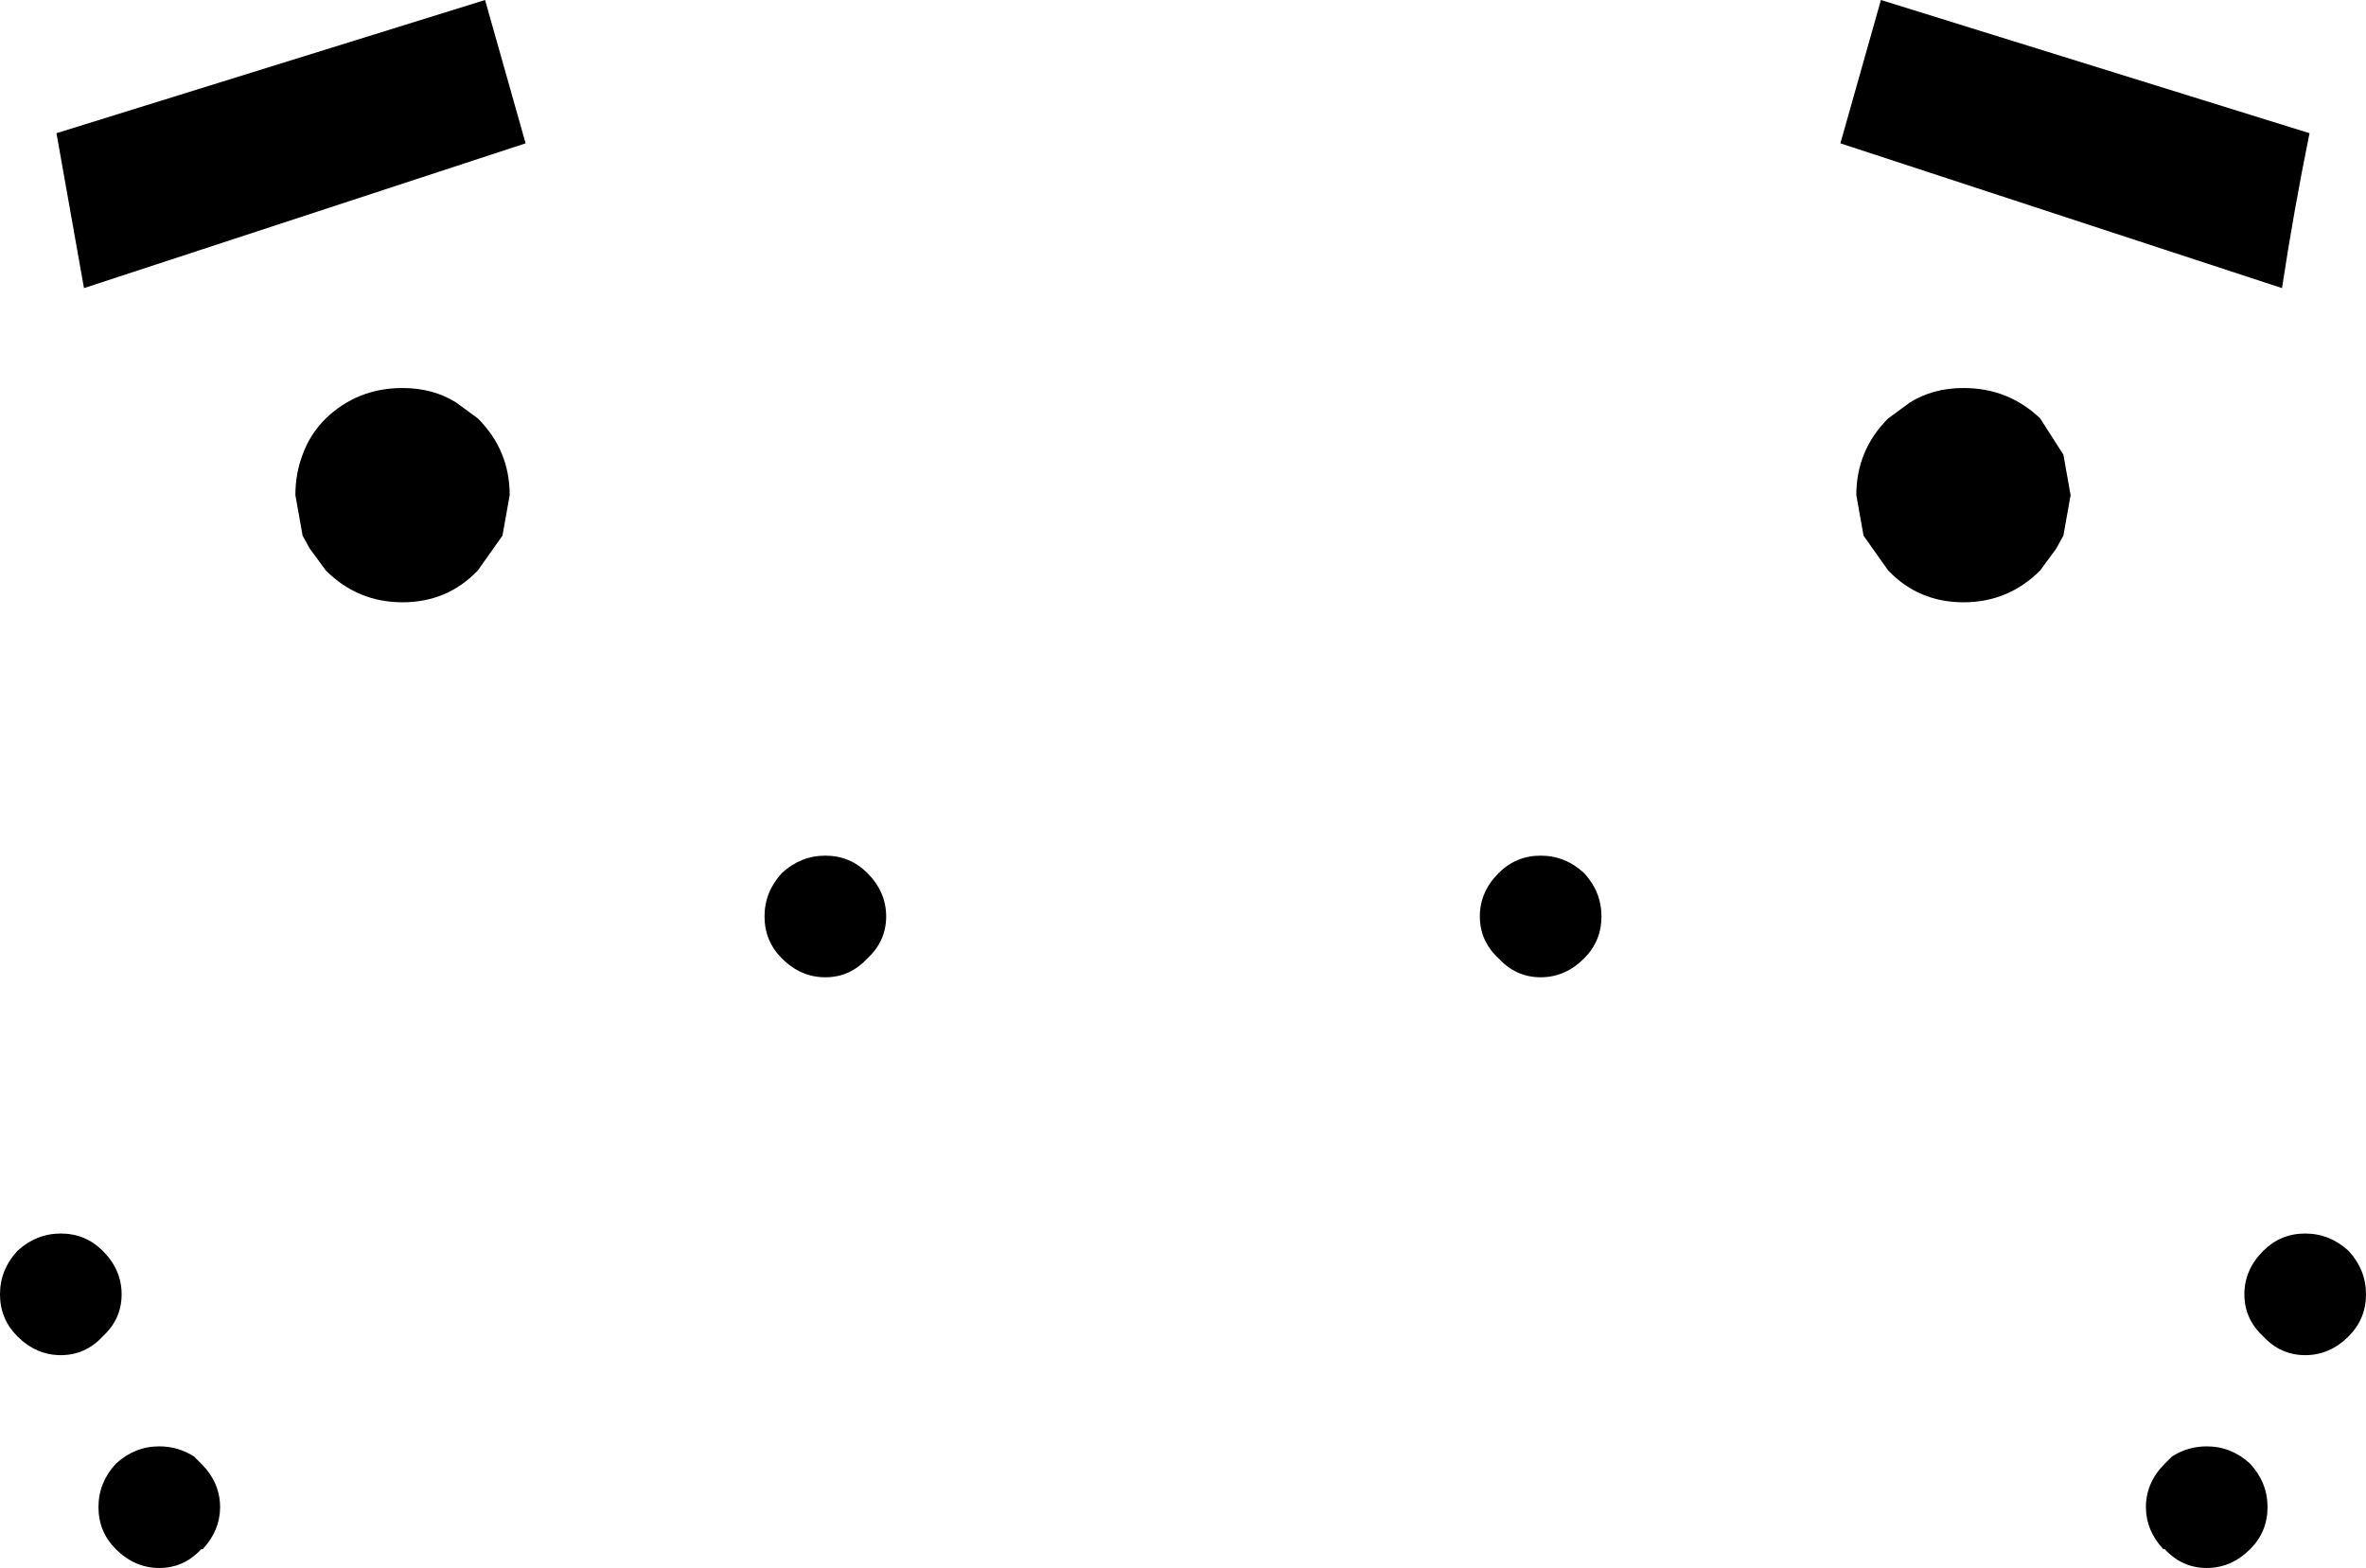 <?xml version="1.0" encoding="UTF-8" standalone="no"?>
<svg xmlns:xlink="http://www.w3.org/1999/xlink" height="54.15px" width="81.7px" xmlns="http://www.w3.org/2000/svg">
  <g transform="matrix(1.0, 0.0, 0.0, 1.0, -359.05, -229.75)">
    <path d="M424.0 229.75 L438.8 234.35 Q438.25 237.05 437.85 239.7 L422.6 234.7 424.0 229.75 M436.75 280.3 Q437.35 280.95 437.35 281.8 437.35 282.65 436.75 283.25 436.1 283.9 435.25 283.9 434.4 283.9 433.8 283.25 L433.75 283.25 Q433.15 282.6 433.15 281.8 433.15 280.95 433.8 280.3 L434.05 280.05 Q434.6 279.7 435.25 279.7 436.1 279.7 436.75 280.3 M438.65 276.55 Q437.8 276.55 437.2 275.9 436.55 275.3 436.55 274.45 436.55 273.6 437.2 272.95 437.8 272.35 438.65 272.35 439.5 272.35 440.15 272.95 440.75 273.6 440.75 274.45 440.75 275.3 440.15 275.9 439.5 276.55 438.65 276.55 M413.75 259.9 Q414.35 260.55 414.35 261.4 414.35 262.25 413.75 262.85 413.1 263.5 412.25 263.5 411.4 263.5 410.8 262.85 410.15 262.25 410.15 261.4 410.15 260.55 410.8 259.9 411.4 259.3 412.25 259.3 413.1 259.3 413.75 259.9 M424.25 244.2 L425.0 243.65 Q425.8 243.15 426.85 243.15 428.4 243.15 429.5 244.2 L430.3 245.45 430.55 246.85 430.3 248.25 430.05 248.7 429.5 249.45 Q428.4 250.55 426.85 250.55 425.3 250.55 424.25 249.45 L423.4 248.25 423.15 246.85 Q423.15 245.3 424.25 244.2 M369.5 245.45 Q369.75 244.75 370.3 244.2 371.4 243.15 372.95 243.15 374.0 243.15 374.8 243.65 L375.55 244.2 Q376.65 245.3 376.65 246.85 L376.4 248.25 375.55 249.45 Q374.5 250.55 372.95 250.55 371.4 250.55 370.3 249.45 L369.75 248.7 369.5 248.25 369.25 246.85 Q369.25 246.1 369.5 245.45 M377.2 234.7 L361.95 239.7 361.0 234.35 375.8 229.75 377.2 234.7 M359.65 275.9 Q359.05 275.3 359.05 274.45 359.05 273.6 359.65 272.95 360.3 272.35 361.15 272.35 362.0 272.35 362.6 272.95 363.25 273.6 363.25 274.45 363.25 275.3 362.6 275.9 362.0 276.55 361.15 276.55 360.3 276.55 359.65 275.9 M362.45 281.8 Q362.45 280.95 363.05 280.3 363.7 279.7 364.55 279.7 365.2 279.7 365.75 280.05 L366.0 280.3 Q366.65 280.95 366.65 281.8 366.65 282.6 366.05 283.25 L366.0 283.25 Q365.4 283.9 364.55 283.9 363.7 283.9 363.05 283.25 362.45 282.65 362.45 281.8 M386.05 262.85 Q385.45 262.25 385.45 261.4 385.45 260.55 386.05 259.9 386.7 259.3 387.55 259.3 388.4 259.3 389.0 259.9 389.65 260.55 389.65 261.4 389.65 262.25 389.0 262.85 388.4 263.5 387.55 263.5 386.7 263.5 386.05 262.85" fill="#000000" fill-rule="evenodd" stroke="none"/>
  </g>
</svg>
